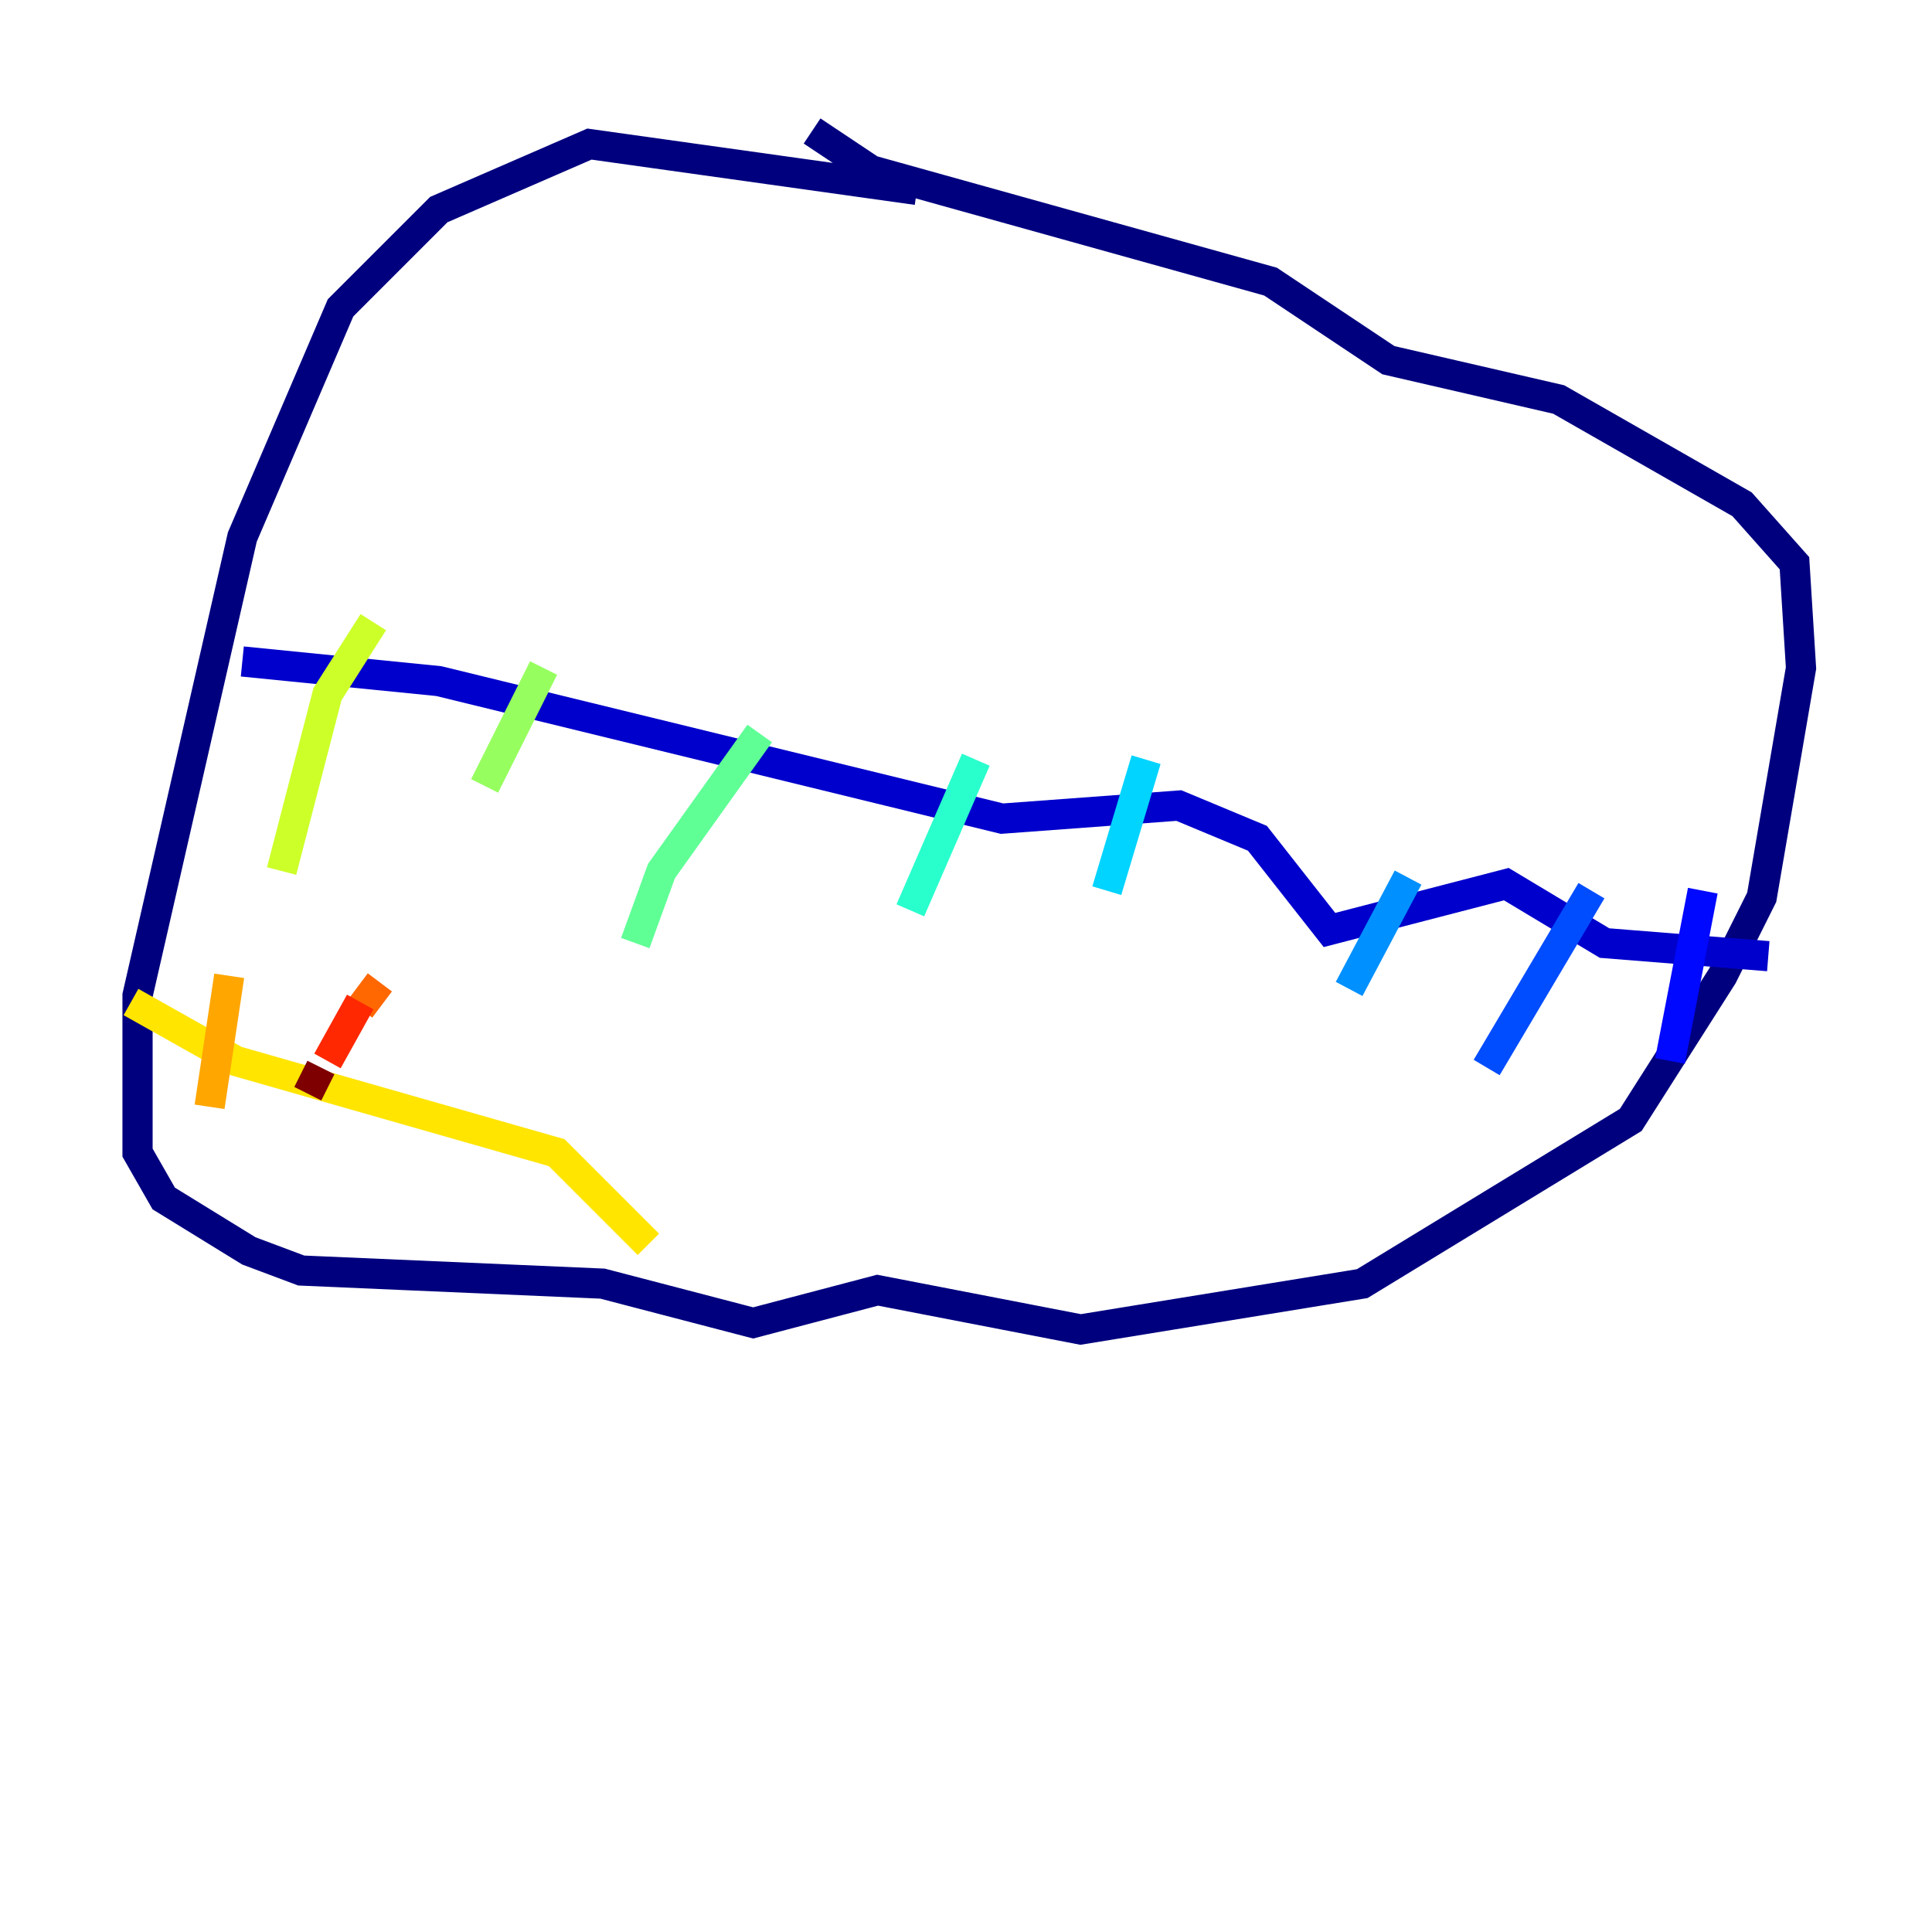 <?xml version="1.0" encoding="utf-8" ?>
<svg baseProfile="tiny" height="128" version="1.2" viewBox="0,0,128,128" width="128" xmlns="http://www.w3.org/2000/svg" xmlns:ev="http://www.w3.org/2001/xml-events" xmlns:xlink="http://www.w3.org/1999/xlink"><defs /><polyline fill="none" points="60.746,12.583 39.051,9.546 29.071,13.885 22.563,20.393 16.054,35.58 9.112,65.953 9.112,76.366 10.848,79.403 16.488,82.875 19.959,84.176 39.919,85.044 49.898,87.647 58.142,85.478 71.593,88.081 90.251,85.044 108.041,74.197 114.115,64.651 116.719,59.444 119.322,44.258 118.888,37.315 115.417,33.41 103.268,26.468 91.986,23.864 84.176,18.658 57.709,11.281 53.803,8.678" stroke="#00007f" stroke-width="2" /><polyline fill="none" points="16.054,43.824 29.071,45.125 66.386,54.237 78.102,53.37 83.308,55.539 88.081,61.614 99.797,58.576 106.305,62.481 117.153,63.349" stroke="#0000cc" stroke-width="2" /><polyline fill="none" points="112.814,59.01 110.644,70.291" stroke="#0008ff" stroke-width="2" /><polyline fill="none" points="105.437,59.01 98.495,70.725" stroke="#004cff" stroke-width="2" /><polyline fill="none" points="93.288,58.142 89.383,65.519" stroke="#0090ff" stroke-width="2" /><polyline fill="none" points="75.932,50.332 73.329,59.01" stroke="#00d4ff" stroke-width="2" /><polyline fill="none" points="64.651,50.332 60.312,60.312" stroke="#29ffcd" stroke-width="2" /><polyline fill="none" points="50.332,48.597 43.824,57.709 42.088,62.481" stroke="#5fff96" stroke-width="2" /><polyline fill="none" points="36.014,44.258 32.108,52.068" stroke="#96ff5f" stroke-width="2" /><polyline fill="none" points="24.732,41.22 21.695,45.993 18.658,57.709" stroke="#cdff29" stroke-width="2" /><polyline fill="none" points="42.956,82.441 36.881,76.366 15.62,70.291 8.678,66.386" stroke="#ffe500" stroke-width="2" /><polyline fill="none" points="15.186,64.651 13.885,73.329" stroke="#ffa600" stroke-width="2" /><polyline fill="none" points="23.864,66.82 25.166,65.085" stroke="#ff6700" stroke-width="2" /><polyline fill="none" points="23.864,66.386 21.695,70.291" stroke="#ff2800" stroke-width="2" /><polyline fill="none" points="21.695,70.291 21.695,70.291" stroke="#cc0000" stroke-width="2" /><polyline fill="none" points="21.261,70.725 20.393,72.461" stroke="#7f0000" stroke-width="2" /></svg>